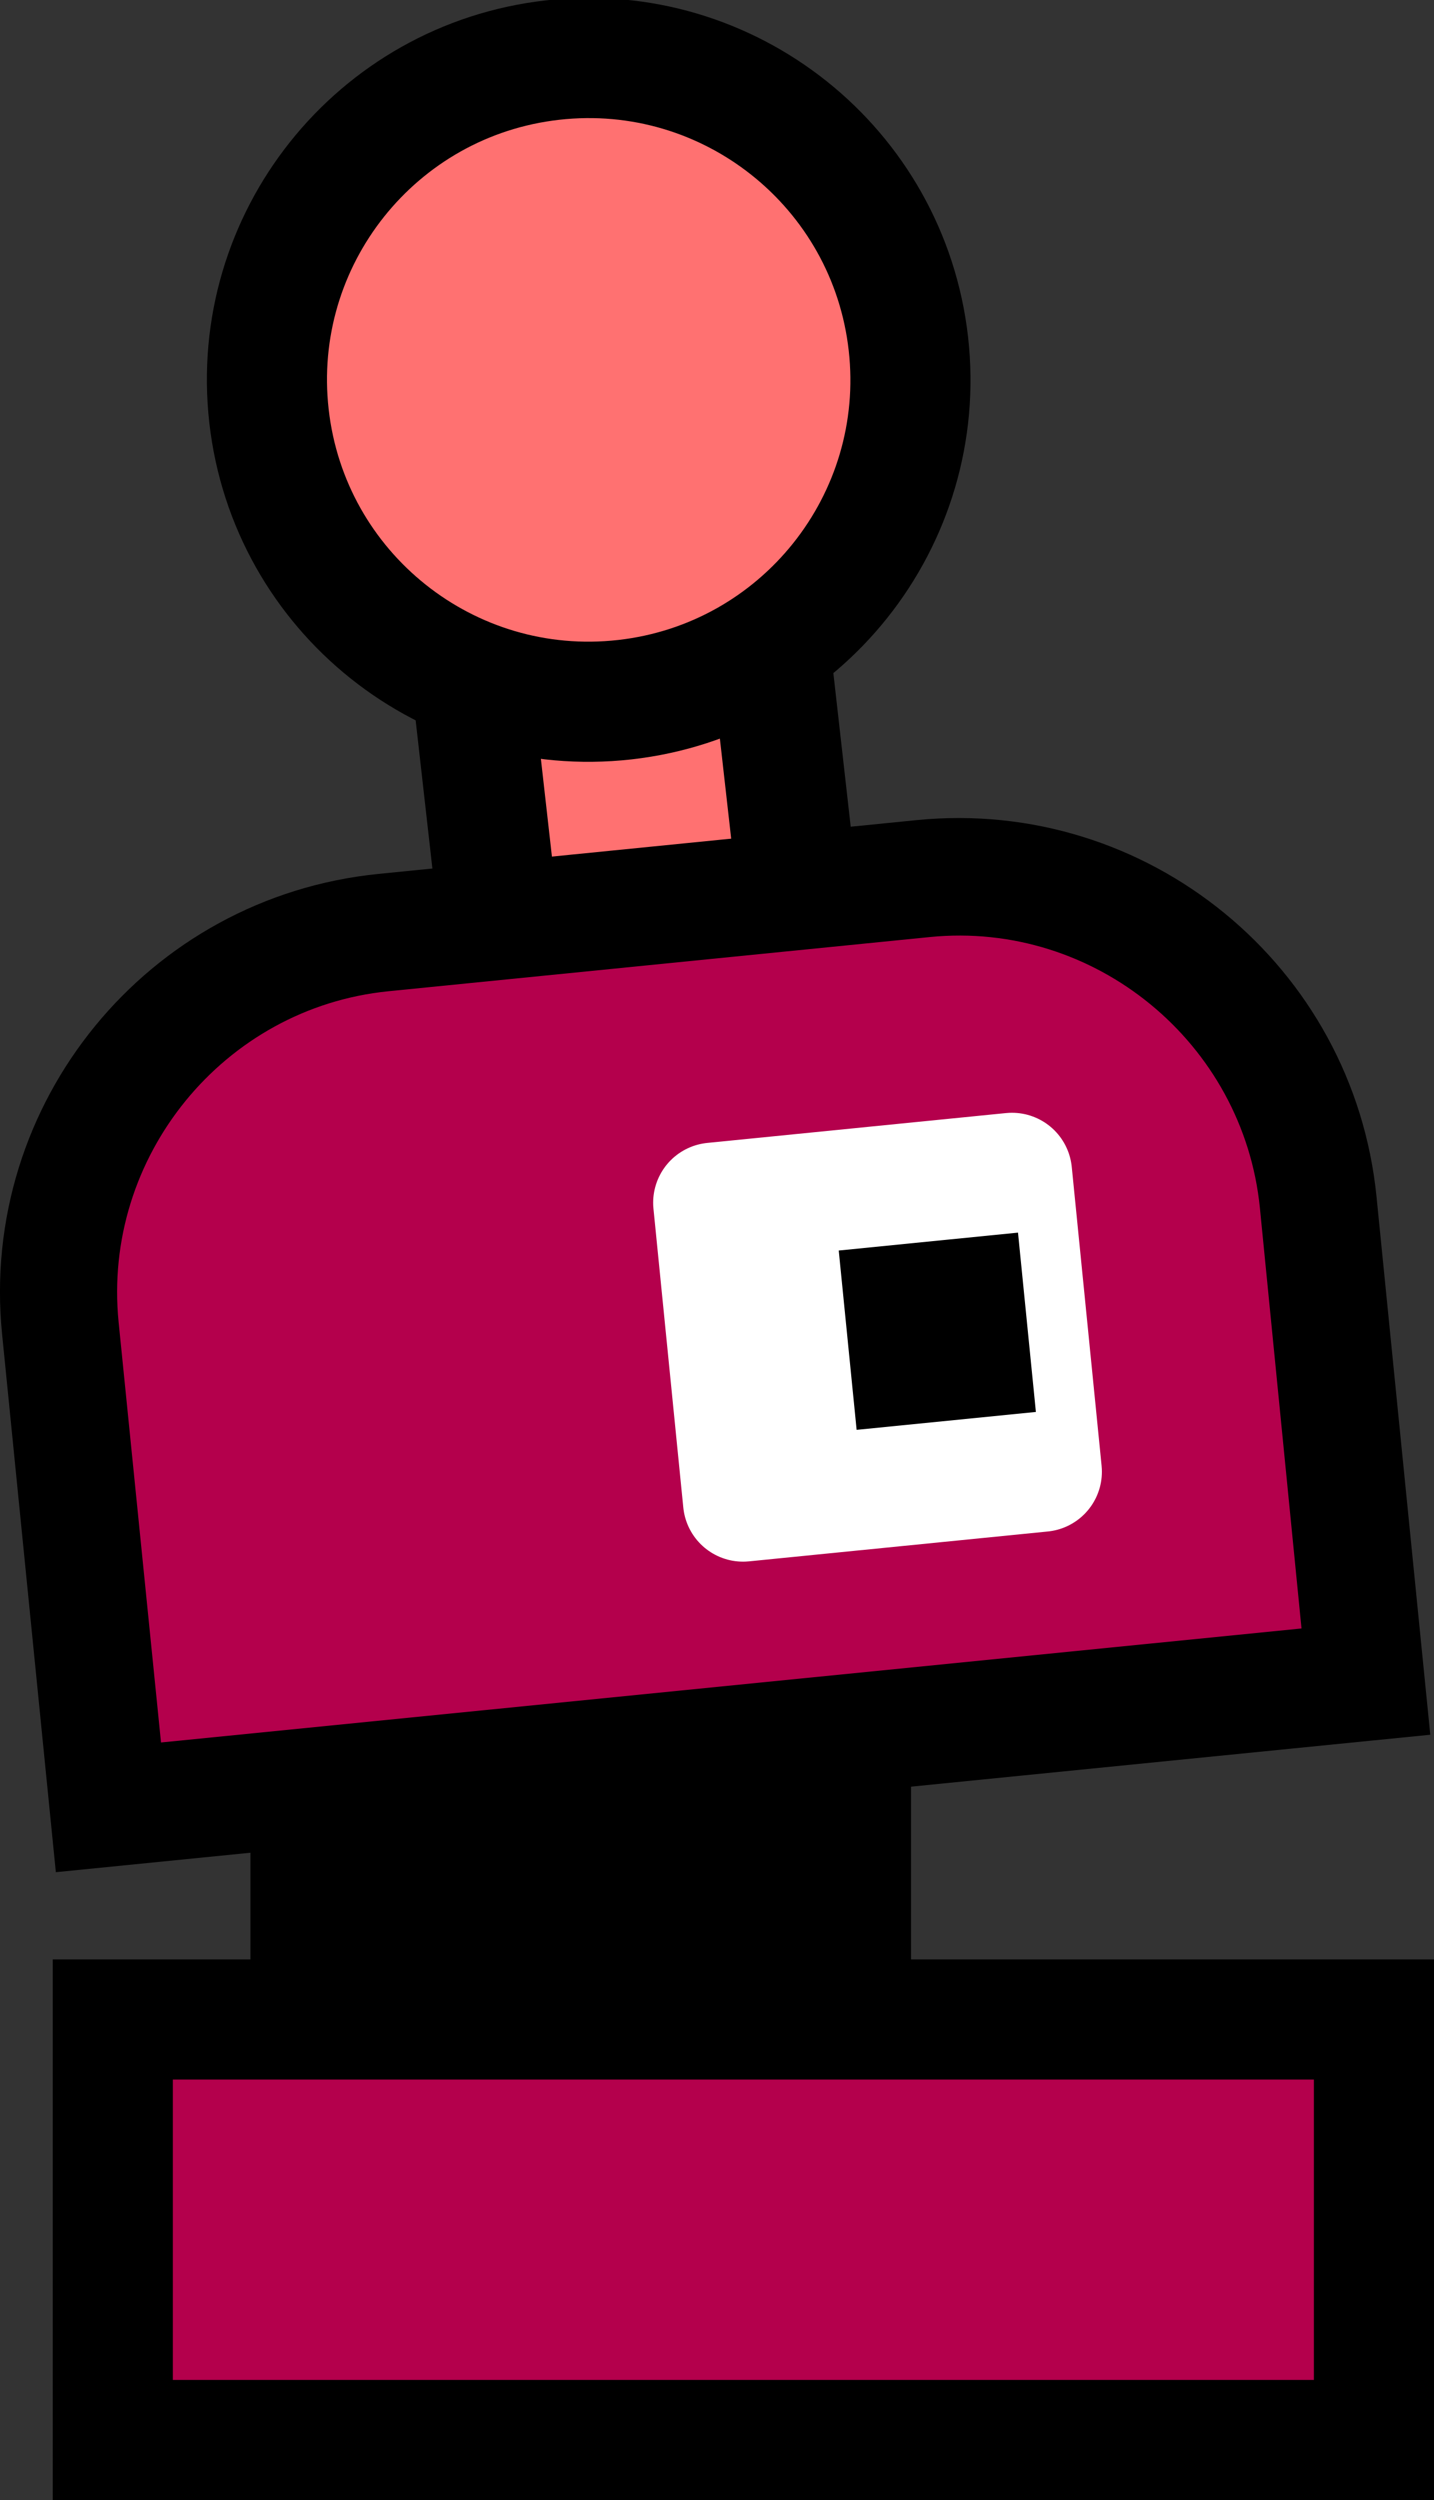 <svg version="1.1" xmlns="http://www.w3.org/2000/svg" xmlns:xlink="http://www.w3.org/1999/xlink" width="23.878" height="41.615" viewBox="0,0,23.878,41.615"><rect x="0" y="0" width="23.878" height="41.615" fill="#333333" stroke="none"/><g transform="translate(-227.622,-138.332)"><g data-paper-data="{&quot;isPaintingLayer&quot;:true}" fill-rule="nonzero" stroke-linecap="butt" stroke-miterlimit="10" stroke-dasharray="" stroke-dashoffset="0" style="mix-blend-mode: normal"><path d="M236.136,155.512l-0.786,-6.956l4.968,-0.561l0.786,6.956z" fill="#ff7171" stroke="#000000" stroke-width="2" stroke-linejoin="miter"/><path d="M232.101,145.257c-0.332,-2.94 1.782,-5.593 4.722,-5.925c2.94,-0.332 5.593,1.782 5.925,4.722c0.332,2.94 -1.782,5.593 -4.722,5.925c-2.94,0.332 -5.593,-1.782 -5.925,-4.722z" fill="#ff7171" stroke="#000000" stroke-width="2" stroke-linejoin="miter"/><path d="M231.792,171.655v-7h11v7z" fill="#000000" stroke="none" stroke-width="1" stroke-linejoin="miter"/><g><g stroke="none" stroke-linejoin="miter"><path d="M250.344,166.312l-20.896,2.089l-0.796,-7.96c-0.33,-3.297 2.076,-6.237 5.373,-6.567l8.955,-0.895c3.297,-0.33 6.237,2.076 6.567,5.373z" fill="#ff7800" stroke-width="1"/><path d="M251.438,167.208l-22.886,2.288l-0.895,-8.955c-0.385,-3.847 2.422,-7.277 6.269,-7.662l8.955,-0.895c3.847,-0.385 7.277,2.422 7.662,6.269zM230.343,167.307l18.906,-1.89l-0.696,-6.965c-0.275,-2.748 -2.725,-4.753 -5.473,-4.478l-8.955,0.895c-2.748,0.275 -4.753,2.725 -4.478,5.473z" fill="#000000" stroke-width="1"/><path d="M229.597,160.34c-0.275,-2.748 1.746,-5.233 4.494,-5.508l9.013,-0.902c2.748,-0.275 5.223,1.762 5.497,4.51l0.693,6.999l-18.991,1.898z" data-paper-data="{&quot;noHover&quot;:false,&quot;origItem&quot;:[&quot;Path&quot;,{&quot;applyMatrix&quot;:true,&quot;segments&quot;:[[230.34342,167.30691],[249.24917,165.4168],[[248.55282,158.45153],[0,0],[-0.27471,-2.74773]],[[243.08022,153.97373],[2.74773,-0.27471],[0,0]],[[234.12487,154.86904],[0,0],[-2.74773,0.27471]],[[229.64707,160.34164],[-0.27471,-2.74773],[0,0]]],&quot;closed&quot;:true,&quot;fillColor&quot;:[0,0,0,1]}]}" fill="#b4004c" stroke-width="0.5"/></g><path d="M239.995,163.327l-0.497,-4.975l4.975,-0.497l0.497,4.975z" fill="#ffffff" stroke="#ffffff" stroke-width="2" stroke-linejoin="round"/><path d="M241.886,162.133l-0.298,-2.985l2.985,-0.298l0.298,2.985z" fill="#000000" stroke="none" stroke-width="1" stroke-linejoin="miter"/></g><path d="M229.5,178.948v-7h21v7z" fill="#b4004c" stroke="#000000" stroke-width="2" stroke-linejoin="miter"/></g></g></svg>